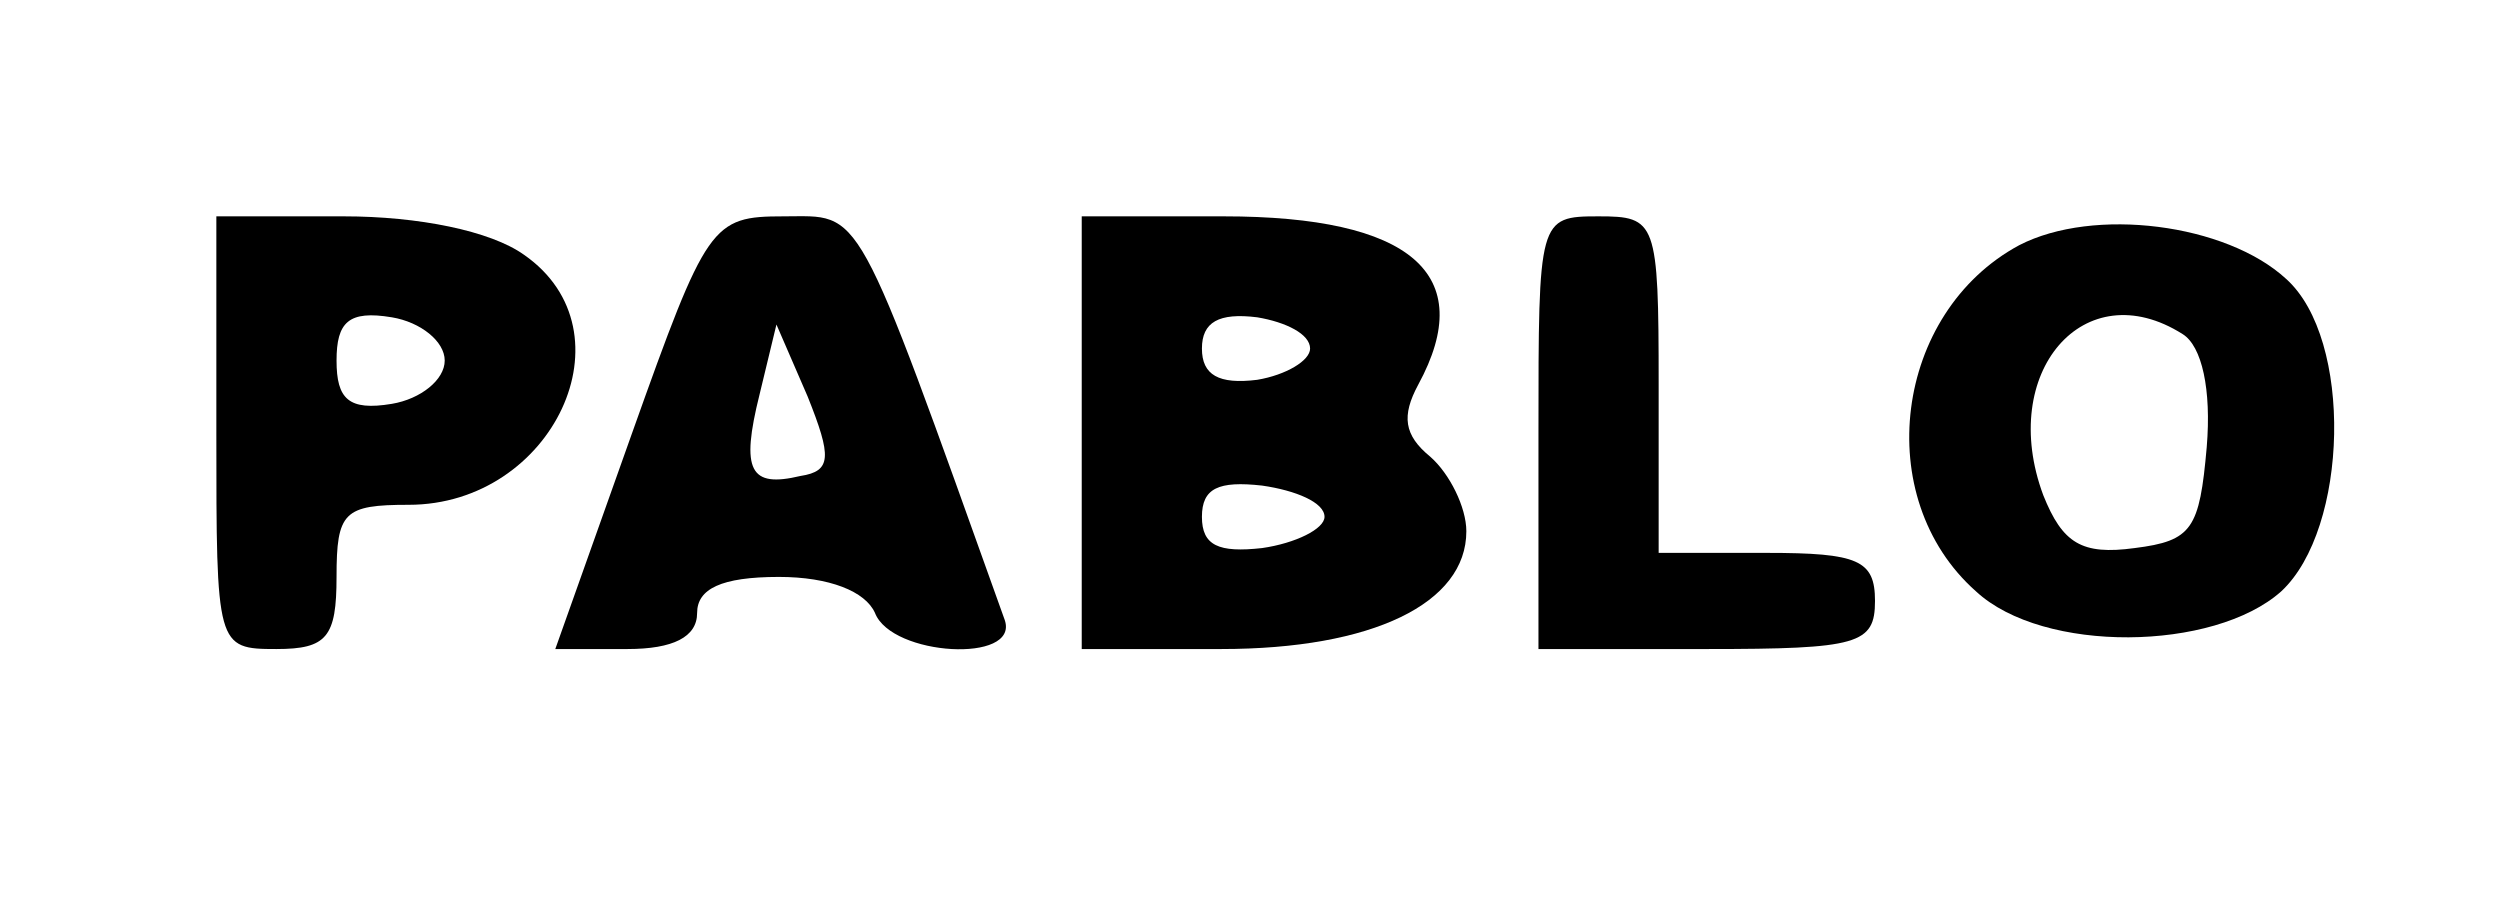 <?xml version="1.0" standalone="no"?>
<!DOCTYPE svg PUBLIC "-//W3C//DTD SVG 20010904//EN"
 "http://www.w3.org/TR/2001/REC-SVG-20010904/DTD/svg10.dtd">
<svg version="1.0" xmlns="http://www.w3.org/2000/svg"
 width="104pt" height="38pt" viewBox="0 0 104 38"
 preserveAspectRatio="xMidYMid meet">

<g transform="translate(0,38) scale(0.1,-0.1)"
fill="#000000" stroke="none">
<path d="M90 200 c0 -89 0 -90 25 -90 21 0 25 5 25 30 0 27 3 30 30 30 60 0
94 72 48 104 -14 10 -44 16 -75 16 l-53 0 0 -90z m95 30 c0 -8 -10 -16 -22
-18 -18 -3 -23 2 -23 18 0 16 5 21 23 18 12 -2 22 -10 22 -18z"/>
<path d="M263 200 l-32 -90 30 0 c19 0 29 5 29 15 0 10 10 15 34 15 21 0 36
-6 40 -15 7 -18 60 -21 54 -3 -63 176 -59 168 -92 168 -30 0 -32 -3 -63 -90z
m70 -18 c-21 -5 -25 2 -17 34 l7 29 13 -30 c10 -25 10 -31 -3 -33z"/>
<path d="M450 200 l0 -90 58 0 c63 0 102 19 102 49 0 10 -7 24 -15 31 -11 9
-12 17 -5 30 25 46 -3 70 -81 70 l-59 0 0 -90z m95 35 c0 -5 -10 -11 -22 -13
-16 -2 -23 2 -23 13 0 11 7 15 23 13 12 -2 22 -7 22 -13z m6 -70 c0 -5 -12
-11 -26 -13 -18 -2 -25 1 -25 13 0 12 7 15 25 13 14 -2 26 -7 26 -13z"/>
<path d="M640 200 l0 -90 70 0 c63 0 70 2 70 20 0 17 -7 20 -45 20 l-45 0 0
70 c0 68 -1 70 -25 70 -25 0 -25 -1 -25 -90z"/>
<path d="M840 278 c-52 -28 -62 -105 -18 -144 28 -26 99 -25 127 0 28 26 30
105 2 130 -25 23 -80 30 -111 14z m68 -37 c8 -5 12 -23 10 -47 -3 -34 -6 -39
-30 -42 -22 -3 -30 2 -38 22 -19 51 17 93 58 67z"/>
</g>
</svg>
